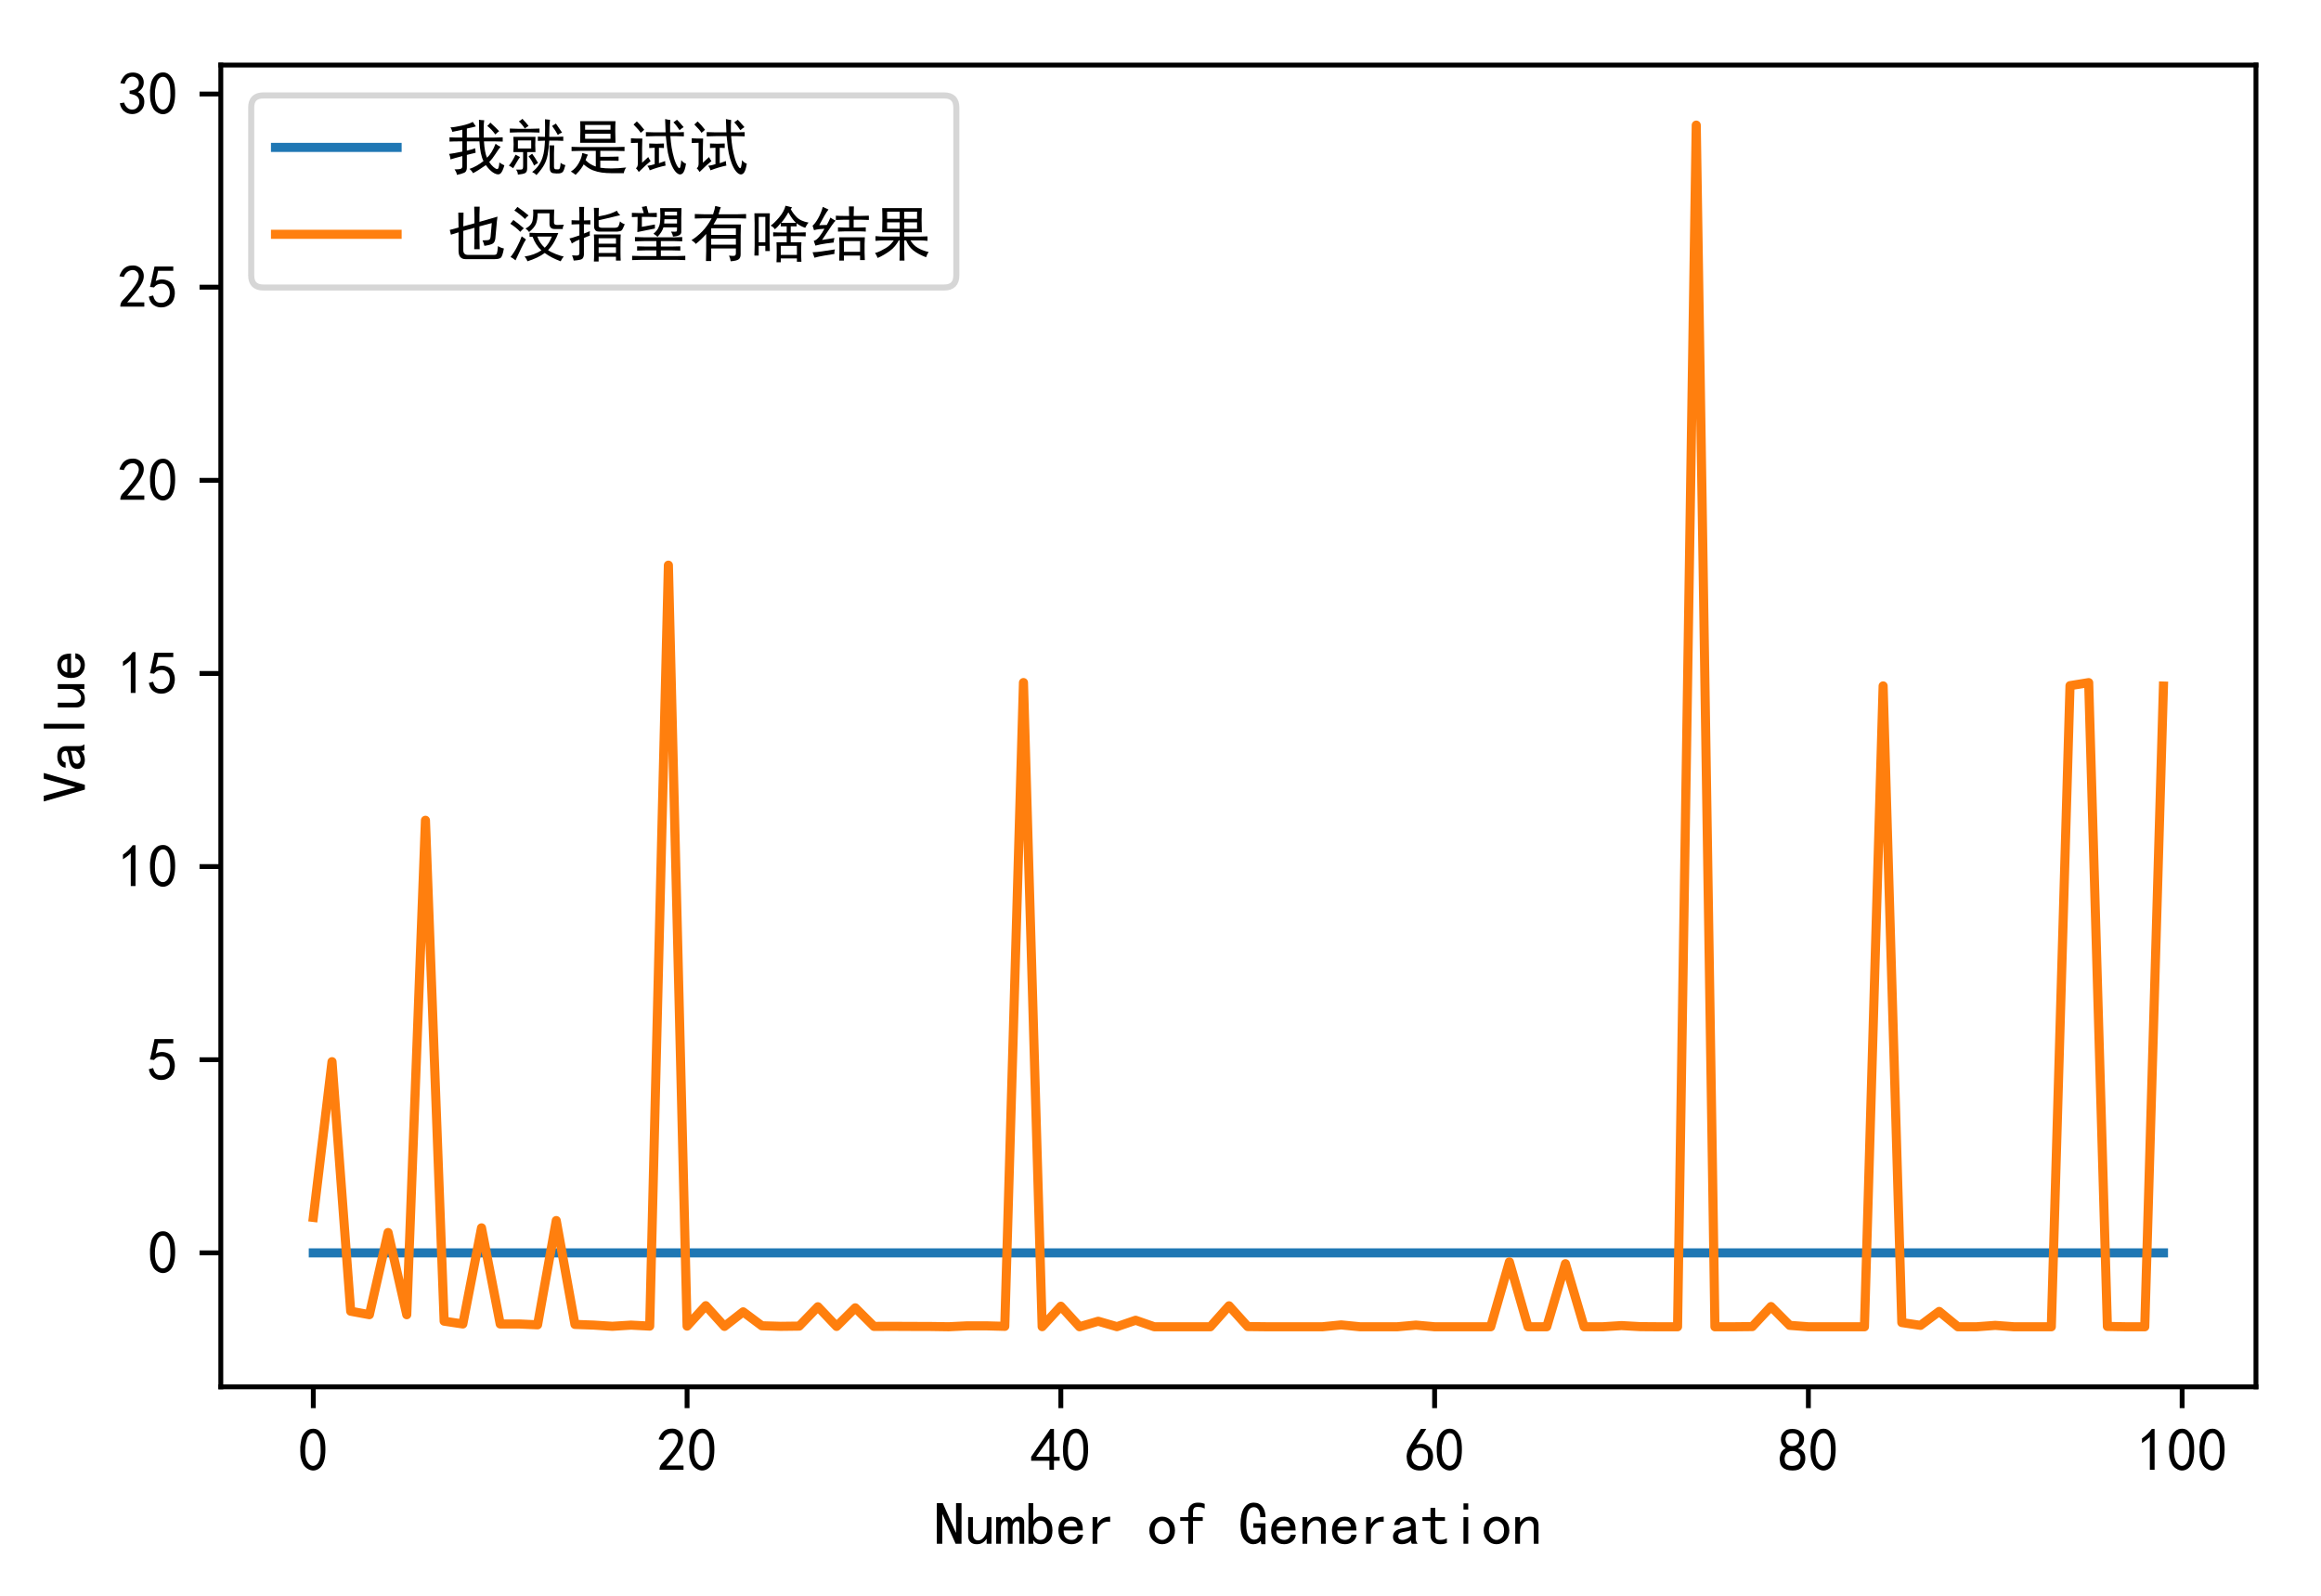 <?xml version="1.0" encoding="utf-8" standalone="no"?>
<!DOCTYPE svg PUBLIC "-//W3C//DTD SVG 1.1//EN"
  "http://www.w3.org/Graphics/SVG/1.1/DTD/svg11.dtd">
<!-- Created with matplotlib (https://matplotlib.org/) -->
<svg height="262.59pt" version="1.1" viewBox="0 0 381.825 262.59" width="381.825pt" xmlns="http://www.w3.org/2000/svg" xmlns:xlink="http://www.w3.org/1999/xlink">
 <defs>
  <style type="text/css">
*{stroke-linecap:butt;stroke-linejoin:round;}
  </style>
 </defs>
 <g id="figure_1">
  <g id="patch_1">
   <path d="M 0 262.59 
L 381.825 262.59 
L 381.825 0 
L 0 0 
z
" style="fill:#ffffff;"/>
  </g>
  <g id="axes_1">
   <g id="patch_2">
    <path d="M 36.325 228.14 
L 371.125 228.14 
L 371.125 10.7 
L 36.325 10.7 
z
" style="fill:#ffffff;"/>
   </g>
   <g id="matplotlib.axis_1">
    <g id="xtick_1">
     <g id="line2d_1">
      <defs>
       <path d="M 0 0 
L 0 3.5 
" id="ma165ef8482" style="stroke:#000000;stroke-width:0.8;"/>
      </defs>
      <g>
       <use style="stroke:#000000;stroke-width:0.8;" x="51.543" xlink:href="#ma165ef8482" y="228.14"/>
      </g>
     </g>
     <g id="text_1">
      <!-- 0 -->
      <defs>
       <path d="M 3.125 29.297 
Q 3.906 50 6.438 56.047 
Q 8.984 62.109 13.672 66.016 
Q 18.359 69.922 25.188 69.922 
Q 32.031 69.922 37.109 64.25 
Q 42.188 58.594 43.75 50 
Q 45.312 41.406 44.719 30.266 
Q 44.141 19.141 40.812 12.109 
Q 37.5 5.078 30.859 2.344 
Q 24.219 -0.391 17.578 2.922 
Q 10.938 6.25 8.203 11.719 
Q 5.469 17.188 4.297 23.234 
Q 3.125 29.297 3.906 50 
z
M 12.891 52.734 
Q 10.547 31.25 12.5 22.844 
Q 14.453 14.453 18.938 10.938 
Q 23.438 7.422 28.125 9.562 
Q 32.812 11.719 34.953 18.156 
Q 37.109 24.609 37.109 32.219 
Q 37.109 39.844 36.516 46.094 
Q 35.938 52.344 33 57.422 
Q 30.078 62.5 25.188 62.688 
Q 20.312 62.891 16.594 57.812 
Q 12.891 52.734 10.547 31.25 
z
" id="SimHei-48"/>
      </defs>
      <g transform="translate(49.043 242.015)scale(0.1 -0.1)">
       <use xlink:href="#SimHei-48"/>
      </g>
     </g>
    </g>
    <g id="xtick_2">
     <g id="line2d_2">
      <g>
       <use style="stroke:#000000;stroke-width:0.8;" x="113.031" xlink:href="#ma165ef8482" y="228.14"/>
      </g>
     </g>
     <g id="text_2">
      <!-- 20 -->
      <defs>
       <path d="M 4.688 3.906 
Q 5.078 9.766 10.156 14.453 
Q 15.234 19.141 23.047 29.094 
Q 30.859 39.062 33.203 44.531 
Q 35.547 50 34.953 53.906 
Q 34.375 57.812 31.25 60.344 
Q 28.125 62.891 24.016 62.5 
Q 19.922 62.109 16.203 59.375 
Q 12.5 56.641 10.547 51.172 
L 3.125 52.344 
Q 6.25 61.328 11.125 65.422 
Q 16.016 69.531 22.656 69.922 
Q 26.562 70.312 29.688 69.719 
Q 32.812 69.141 36.125 66.984 
Q 39.453 64.844 41.594 60.547 
Q 43.75 56.25 43.156 50.188 
Q 42.578 44.141 37.109 35.734 
Q 31.641 27.344 16.016 9.375 
L 44.141 9.375 
L 44.141 2.344 
L 4.688 2.344 
z
" id="SimHei-50"/>
      </defs>
      <g transform="translate(108.031 242.015)scale(0.1 -0.1)">
       <use xlink:href="#SimHei-50"/>
       <use x="50" xlink:href="#SimHei-48"/>
      </g>
     </g>
    </g>
    <g id="xtick_3">
     <g id="line2d_3">
      <g>
       <use style="stroke:#000000;stroke-width:0.8;" x="174.518" xlink:href="#ma165ef8482" y="228.14"/>
      </g>
     </g>
     <g id="text_3">
      <!-- 40 -->
      <defs>
       <path d="M 31.25 17.188 
L 1.172 17.188 
L 1.172 23.828 
L 32.812 69.531 
L 38.672 69.531 
L 38.672 23.828 
L 48.047 23.828 
L 48.047 17.188 
L 38.672 17.188 
L 38.672 2.344 
L 31.25 2.344 
z
M 31.25 23.828 
L 31.25 54.688 
L 9.375 23.828 
z
" id="SimHei-52"/>
      </defs>
      <g transform="translate(169.518 242.015)scale(0.1 -0.1)">
       <use xlink:href="#SimHei-52"/>
       <use x="50" xlink:href="#SimHei-48"/>
      </g>
     </g>
    </g>
    <g id="xtick_4">
     <g id="line2d_4">
      <g>
       <use style="stroke:#000000;stroke-width:0.8;" x="236.006" xlink:href="#ma165ef8482" y="228.14"/>
      </g>
     </g>
     <g id="text_4">
      <!-- 60 -->
      <defs>
       <path d="M 3.516 19.531 
Q 4.297 30.859 6.047 34.766 
Q 7.812 38.672 11.328 44.531 
L 27.344 69.531 
L 36.328 69.531 
L 19.922 43.75 
Q 30.469 46.484 36.719 42.969 
Q 42.969 39.453 45.109 34.953 
Q 47.266 30.469 47.453 25.188 
Q 47.656 19.922 45.891 14.844 
Q 44.141 9.766 39.641 5.656 
Q 35.156 1.562 27.141 1.172 
Q 19.141 0.781 13.469 4.094 
Q 7.812 7.422 5.656 13.469 
Q 3.516 19.531 4.297 30.859 
z
M 12.5 16.016 
Q 19.531 8.594 25.391 8.203 
Q 31.25 7.812 35.156 12.109 
Q 39.062 16.406 39.062 24.609 
Q 39.062 32.812 34.172 35.938 
Q 29.297 39.062 23.234 38.281 
Q 17.188 37.5 14.453 32.422 
Q 11.719 27.344 12.109 21.672 
Q 12.5 16.016 19.531 8.594 
z
" id="SimHei-54"/>
      </defs>
      <g transform="translate(231.006 242.015)scale(0.1 -0.1)">
       <use xlink:href="#SimHei-54"/>
       <use x="50" xlink:href="#SimHei-48"/>
      </g>
     </g>
    </g>
    <g id="xtick_5">
     <g id="line2d_5">
      <g>
       <use style="stroke:#000000;stroke-width:0.8;" x="297.494" xlink:href="#ma165ef8482" y="228.14"/>
      </g>
     </g>
     <g id="text_5">
      <!-- 80 -->
      <defs>
       <path d="M 2.734 16.797 
Q 2.734 26.172 5.078 30.656 
Q 7.422 35.156 12.891 37.891 
Q 8.203 40.625 6.641 43.938 
Q 5.078 47.266 4.875 51.562 
Q 4.688 55.859 6.047 58.984 
Q 7.422 62.109 10.156 64.844 
Q 12.891 67.578 16.203 68.547 
Q 19.531 69.531 23.438 69.531 
Q 27.344 69.531 30.469 68.75 
Q 33.594 67.969 37.109 65.422 
Q 40.625 62.891 42.188 58.203 
Q 43.75 53.516 41.984 47.266 
Q 40.234 41.016 32.812 37.5 
Q 39.453 35.547 42.188 31.438 
Q 44.922 27.344 44.922 21.484 
Q 44.922 15.625 43.156 12.109 
Q 41.406 8.594 39.25 6.25 
Q 37.109 3.906 33.391 2.531 
Q 29.688 1.172 24.016 1.172 
Q 18.359 1.172 14.25 2.531 
Q 10.156 3.906 7.422 6.641 
Q 4.688 9.375 3.703 13.078 
Q 2.734 16.797 2.734 26.172 
z
M 10.938 26.562 
Q 10.547 17.188 12.297 13.672 
Q 14.062 10.156 18.75 9.172 
Q 23.438 8.203 28.516 9.375 
Q 33.594 10.547 35.547 14.844 
Q 37.5 19.141 36.906 23.438 
Q 36.328 27.734 32.031 30.656 
Q 27.734 33.594 22.656 33.203 
Q 17.578 32.812 14.25 29.688 
Q 10.938 26.562 10.547 17.188 
z
M 12.109 56.25 
Q 12.109 48.438 14.844 44.922 
Q 17.578 41.406 23.438 41.406 
Q 29.297 41.406 32.219 44.922 
Q 35.156 48.438 34.953 53.312 
Q 34.766 58.203 31.438 60.547 
Q 28.125 62.891 22.453 62.5 
Q 16.797 62.109 14.453 59.172 
Q 12.109 56.25 12.109 48.438 
z
" id="SimHei-56"/>
      </defs>
      <g transform="translate(292.494 242.015)scale(0.1 -0.1)">
       <use xlink:href="#SimHei-56"/>
       <use x="50" xlink:href="#SimHei-48"/>
      </g>
     </g>
    </g>
    <g id="xtick_6">
     <g id="line2d_6">
      <g>
       <use style="stroke:#000000;stroke-width:0.8;" x="358.981" xlink:href="#ma165ef8482" y="228.14"/>
      </g>
     </g>
     <g id="text_6">
      <!-- 100 -->
      <defs>
       <path d="M 21.875 56.25 
Q 16.797 51.172 8.984 46.484 
L 8.984 53.906 
Q 18.75 60.547 25 69.531 
L 29.688 69.531 
L 29.688 2.344 
L 21.875 2.344 
z
" id="SimHei-49"/>
      </defs>
      <g transform="translate(351.481 242.015)scale(0.1 -0.1)">
       <use xlink:href="#SimHei-49"/>
       <use x="50" xlink:href="#SimHei-48"/>
       <use x="100" xlink:href="#SimHei-48"/>
      </g>
     </g>
    </g>
    <g id="text_7">
     <!-- Number of Generation -->
     <defs>
      <path d="M 44.531 1.953 
L 34.766 1.953 
L 13.281 50.391 
L 12.891 50.391 
L 12.891 1.953 
L 3.906 1.953 
L 3.906 68.75 
L 13.672 68.75 
L 35.156 20.312 
L 35.547 20.312 
L 35.547 68.75 
L 44.531 68.75 
z
" id="SimHei-78"/>
      <path d="M 43.75 1.953 
L 35.938 1.953 
L 35.938 10.156 
Q 32.812 5.859 29.094 3.516 
Q 25.391 1.172 19.531 1.172 
Q 12.5 1.172 8.984 5.078 
Q 5.469 8.984 5.469 14.844 
L 5.469 45.703 
L 13.281 45.703 
L 13.281 17.578 
Q 13.281 12.891 15.625 10.156 
Q 17.969 7.422 21.875 7.422 
Q 26.953 7.422 31.438 12.688 
Q 35.938 17.969 35.938 25.781 
L 35.938 45.703 
L 43.75 45.703 
z
" id="SimHei-117"/>
      <path d="M 47.656 1.953 
L 39.844 1.953 
L 39.844 33.594 
Q 39.844 35.938 39.062 37.5 
Q 38.281 39.062 35.938 39.062 
Q 33.203 39.062 30.859 36.125 
Q 28.516 33.203 28.516 28.516 
L 28.516 1.953 
L 20.703 1.953 
L 20.703 33.594 
Q 20.703 35.938 19.922 37.5 
Q 19.141 39.062 16.797 39.062 
Q 14.062 39.062 11.719 36.125 
Q 9.375 33.203 9.375 28.516 
L 9.375 1.953 
L 1.562 1.953 
L 1.562 45.703 
L 9.375 45.703 
L 9.375 39.844 
Q 11.328 42.969 14.062 44.719 
Q 16.797 46.484 19.922 46.484 
Q 23.047 46.484 25.188 44.719 
Q 27.344 42.969 28.125 39.844 
Q 30.078 42.969 32.609 44.719 
Q 35.156 46.484 38.281 46.484 
Q 42.969 46.484 45.312 43.938 
Q 47.656 41.406 47.656 36.719 
z
" id="SimHei-109"/>
      <path d="M 44.141 23.828 
Q 44.141 12.5 38.672 6.828 
Q 33.203 1.172 25.391 1.172 
Q 21.094 1.172 17.969 2.734 
Q 14.844 4.297 12.5 7.812 
L 12.5 1.953 
L 4.688 1.953 
L 4.688 68.75 
L 12.5 68.75 
L 12.5 39.844 
Q 14.844 43.359 17.969 45.109 
Q 21.094 46.875 25.391 46.875 
Q 33.203 46.875 38.672 41.016 
Q 44.141 35.156 44.141 23.828 
z
M 35.547 23.828 
Q 35.547 31.25 32.609 35.547 
Q 29.688 39.844 23.828 39.844 
Q 19.141 39.844 15.812 35.547 
Q 12.5 31.25 12.5 23.828 
Q 12.5 16.406 15.812 12.297 
Q 19.141 8.203 23.828 8.203 
Q 29.688 8.203 32.609 12.297 
Q 35.547 16.406 35.547 23.828 
z
" id="SimHei-98"/>
      <path d="M 44.531 16.797 
Q 43.75 9.766 38.281 5.469 
Q 32.812 1.172 25.391 1.172 
Q 16.016 1.172 9.953 7.219 
Q 3.906 13.281 3.906 23.828 
Q 3.906 34.375 9.953 40.422 
Q 16.016 46.484 25.391 46.484 
Q 33.594 46.484 38.859 41.203 
Q 44.141 35.938 44.141 23.828 
L 12.5 23.828 
Q 12.5 15.234 16.203 11.719 
Q 19.922 8.203 25.391 8.203 
Q 29.688 8.203 32.422 10.344 
Q 35.156 12.5 35.938 16.797 
z
M 35.156 30.078 
Q 34.375 35.547 31.641 37.688 
Q 28.906 39.844 24.609 39.844 
Q 20.703 39.844 17.578 37.688 
Q 14.453 35.547 12.891 30.078 
z
" id="SimHei-101"/>
      <path d="M 39.062 37.891 
Q 31.641 39.062 26.562 35.734 
Q 21.484 32.422 17.969 24.219 
L 17.969 1.953 
L 10.156 1.953 
L 10.156 45.703 
L 17.969 45.703 
L 17.969 34.375 
Q 21.484 40.625 26.75 43.547 
Q 32.031 46.484 39.062 46.484 
z
" id="SimHei-114"/>
      <path id="SimHei-32"/>
      <path d="M 45.703 23.828 
Q 45.703 13.672 39.453 7.422 
Q 33.203 1.172 24.609 1.172 
Q 16.016 1.172 9.766 7.422 
Q 3.516 13.672 3.516 23.828 
Q 3.516 33.984 9.766 40.234 
Q 16.016 46.484 24.609 46.484 
Q 33.203 46.484 39.453 40.234 
Q 45.703 33.984 45.703 23.828 
z
M 37.109 23.828 
Q 37.109 31.641 33.203 35.547 
Q 29.297 39.453 24.609 39.453 
Q 19.922 39.453 16.016 35.547 
Q 12.109 31.641 12.109 23.828 
Q 12.109 16.016 16.016 12.109 
Q 19.922 8.203 24.609 8.203 
Q 29.297 8.203 33.203 12.109 
Q 37.109 16.016 37.109 23.828 
z
" id="SimHei-111"/>
      <path d="M 44.531 59.766 
Q 42.578 60.938 39.844 61.719 
Q 37.109 62.5 32.812 62.5 
Q 28.516 62.5 26.953 60.344 
Q 25.391 58.203 25.391 55.078 
L 25.391 45.703 
L 41.406 45.703 
L 41.406 39.453 
L 25.391 39.453 
L 25.391 1.953 
L 17.578 1.953 
L 17.578 39.453 
L 4.297 39.453 
L 4.297 45.703 
L 17.578 45.703 
L 17.578 54.688 
Q 17.578 61.719 21.875 65.625 
Q 26.172 69.531 33.203 69.531 
Q 37.5 69.531 40.031 68.938 
Q 42.578 68.359 44.531 67.578 
z
" id="SimHei-102"/>
      <path d="M 44.531 1.172 
L 37.891 1.172 
L 36.719 6.641 
Q 35.156 4.297 31.828 2.734 
Q 28.516 1.172 24.609 1.172 
Q 16.406 1.172 9.953 8.781 
Q 3.516 16.406 3.516 33.203 
Q 3.516 51.562 9.375 60.547 
Q 15.234 69.531 25.391 69.531 
Q 34.375 69.531 39.453 62.891 
Q 44.531 56.25 44.531 45.703 
L 35.938 45.703 
Q 35.938 53.906 33.203 58 
Q 30.469 62.109 25.391 62.109 
Q 19.141 62.109 16.016 55.656 
Q 12.891 49.219 12.891 33.984 
Q 12.891 19.531 16.797 14.062 
Q 20.703 8.594 25.781 8.594 
Q 30.859 8.594 33.781 12.297 
Q 36.719 16.016 36.719 23.828 
L 36.719 28.125 
L 24.609 28.125 
L 24.609 35.547 
L 44.531 35.547 
z
" id="SimHei-71"/>
      <path d="M 43.75 1.953 
L 35.938 1.953 
L 35.938 30.078 
Q 35.938 34.766 33.594 37.5 
Q 31.25 40.234 27.344 40.234 
Q 22.266 40.234 17.766 34.953 
Q 13.281 29.688 13.281 21.875 
L 13.281 1.953 
L 5.469 1.953 
L 5.469 45.703 
L 13.281 45.703 
L 13.281 37.5 
Q 16.406 41.797 20.109 44.141 
Q 23.828 46.484 29.688 46.484 
Q 36.719 46.484 40.234 42.578 
Q 43.75 38.672 43.75 32.812 
z
" id="SimHei-110"/>
      <path d="M 44.922 1.953 
L 35.547 1.953 
Q 34.766 2.734 34.375 4.094 
Q 33.984 5.469 33.984 7.422 
Q 31.25 4.297 27.344 2.734 
Q 23.438 1.172 19.141 1.172 
Q 12.891 1.172 8.594 4.297 
Q 4.297 7.422 4.297 13.281 
Q 4.297 19.141 8.203 22.656 
Q 12.109 26.172 20.312 27.344 
Q 25.781 28.125 29.875 29.297 
Q 33.984 30.469 33.984 32.422 
Q 33.984 34.766 32.219 37.109 
Q 30.469 39.453 24.609 39.453 
Q 19.922 39.453 17.766 37.688 
Q 15.625 35.938 14.844 32.812 
L 6.25 32.812 
Q 7.031 39.062 11.906 42.766 
Q 16.797 46.484 24.609 46.484 
Q 33.203 46.484 37.5 42.578 
Q 41.797 38.672 41.797 31.641 
L 41.797 10.156 
Q 41.797 7.812 42.578 5.859 
Q 43.359 3.906 44.922 1.953 
z
M 33.984 16.406 
L 33.984 24.219 
Q 31.641 23.438 29.484 22.844 
Q 27.344 22.266 22.266 21.484 
Q 16.406 20.703 14.641 18.75 
Q 12.891 16.797 12.891 14.062 
Q 12.891 11.719 14.641 9.953 
Q 16.406 8.203 19.922 8.203 
Q 23.438 8.203 27.531 10.156 
Q 31.641 12.109 33.984 16.406 
z
" id="SimHei-97"/>
      <path d="M 42.969 3.125 
Q 41.016 2.344 38.469 1.75 
Q 35.938 1.172 31.641 1.172 
Q 24.609 1.172 20.312 5.078 
Q 16.016 8.984 16.016 16.016 
L 16.016 39.453 
L 2.734 39.453 
L 2.734 45.703 
L 16.016 45.703 
L 16.016 60.938 
L 23.828 60.938 
L 23.828 45.703 
L 39.844 45.703 
L 39.844 39.453 
L 23.828 39.453 
L 23.828 15.625 
Q 23.828 12.5 25.391 10.344 
Q 26.953 8.203 31.25 8.203 
Q 35.547 8.203 38.281 8.984 
Q 41.016 9.766 42.969 10.938 
z
" id="SimHei-116"/>
      <path d="M 28.125 58.203 
L 20.312 58.203 
L 20.312 68.359 
L 28.125 68.359 
z
M 28.125 1.953 
L 20.312 1.953 
L 20.312 45.703 
L 28.125 45.703 
z
" id="SimHei-105"/>
     </defs>
     <g transform="translate(153.725 254.14)scale(0.1 -0.1)">
      <use xlink:href="#SimHei-78"/>
      <use x="50" xlink:href="#SimHei-117"/>
      <use x="100" xlink:href="#SimHei-109"/>
      <use x="150" xlink:href="#SimHei-98"/>
      <use x="200" xlink:href="#SimHei-101"/>
      <use x="250" xlink:href="#SimHei-114"/>
      <use x="300" xlink:href="#SimHei-32"/>
      <use x="350" xlink:href="#SimHei-111"/>
      <use x="400" xlink:href="#SimHei-102"/>
      <use x="450" xlink:href="#SimHei-32"/>
      <use x="500" xlink:href="#SimHei-71"/>
      <use x="550" xlink:href="#SimHei-101"/>
      <use x="600" xlink:href="#SimHei-110"/>
      <use x="650" xlink:href="#SimHei-101"/>
      <use x="700" xlink:href="#SimHei-114"/>
      <use x="750" xlink:href="#SimHei-97"/>
      <use x="800" xlink:href="#SimHei-116"/>
      <use x="850" xlink:href="#SimHei-105"/>
      <use x="900" xlink:href="#SimHei-111"/>
      <use x="950" xlink:href="#SimHei-110"/>
     </g>
    </g>
   </g>
   <g id="matplotlib.axis_2">
    <g id="ytick_1">
     <g id="line2d_7">
      <defs>
       <path d="M 0 0 
L -3.5 0 
" id="m18f35a5990" style="stroke:#000000;stroke-width:0.8;"/>
      </defs>
      <g>
       <use style="stroke:#000000;stroke-width:0.8;" x="36.325" xlink:href="#m18f35a5990" y="206.099"/>
      </g>
     </g>
     <g id="text_8">
      <!-- 0 -->
      <g transform="translate(24.325 209.536)scale(0.1 -0.1)">
       <use xlink:href="#SimHei-48"/>
      </g>
     </g>
    </g>
    <g id="ytick_2">
     <g id="line2d_8">
      <g>
       <use style="stroke:#000000;stroke-width:0.8;" x="36.325" xlink:href="#m18f35a5990" y="174.327"/>
      </g>
     </g>
     <g id="text_9">
      <!-- 5 -->
      <defs>
       <path d="M 8.594 20.703 
Q 11.328 10.156 17.969 8.984 
Q 24.609 7.812 28.703 10.344 
Q 32.812 12.891 34.562 16.984 
Q 36.328 21.094 36.125 26.172 
Q 35.938 31.25 33.391 34.766 
Q 30.859 38.281 26.953 39.453 
Q 23.047 40.625 18.156 39.453 
Q 13.281 38.281 10.156 33.984 
L 3.516 34.766 
Q 4.297 37.109 10.938 68.359 
L 41.797 68.359 
L 41.797 61.328 
L 16.797 61.328 
Q 14.844 50.781 12.891 44.531 
Q 18.75 47.266 23.828 47.062 
Q 28.906 46.875 33.594 44.719 
Q 38.281 42.578 40.422 38.859 
Q 42.578 35.156 43.547 31.438 
Q 44.531 27.734 44.328 23.438 
Q 44.141 19.141 42.578 14.641 
Q 41.016 10.156 37.891 7.219 
Q 34.766 4.297 30.266 2.531 
Q 25.781 0.781 19.922 1.172 
Q 14.062 1.562 8.781 5.469 
Q 3.516 9.375 1.562 18.75 
z
" id="SimHei-53"/>
      </defs>
      <g transform="translate(24.325 177.764)scale(0.1 -0.1)">
       <use xlink:href="#SimHei-53"/>
      </g>
     </g>
    </g>
    <g id="ytick_3">
     <g id="line2d_9">
      <g>
       <use style="stroke:#000000;stroke-width:0.8;" x="36.325" xlink:href="#m18f35a5990" y="142.555"/>
      </g>
     </g>
     <g id="text_10">
      <!-- 10 -->
      <g transform="translate(19.325 145.992)scale(0.1 -0.1)">
       <use xlink:href="#SimHei-49"/>
       <use x="50" xlink:href="#SimHei-48"/>
      </g>
     </g>
    </g>
    <g id="ytick_4">
     <g id="line2d_10">
      <g>
       <use style="stroke:#000000;stroke-width:0.8;" x="36.325" xlink:href="#m18f35a5990" y="110.783"/>
      </g>
     </g>
     <g id="text_11">
      <!-- 15 -->
      <g transform="translate(19.325 114.22)scale(0.1 -0.1)">
       <use xlink:href="#SimHei-49"/>
       <use x="50" xlink:href="#SimHei-53"/>
      </g>
     </g>
    </g>
    <g id="ytick_5">
     <g id="line2d_11">
      <g>
       <use style="stroke:#000000;stroke-width:0.8;" x="36.325" xlink:href="#m18f35a5990" y="79.011"/>
      </g>
     </g>
     <g id="text_12">
      <!-- 20 -->
      <g transform="translate(19.325 82.448)scale(0.1 -0.1)">
       <use xlink:href="#SimHei-50"/>
       <use x="50" xlink:href="#SimHei-48"/>
      </g>
     </g>
    </g>
    <g id="ytick_6">
     <g id="line2d_12">
      <g>
       <use style="stroke:#000000;stroke-width:0.8;" x="36.325" xlink:href="#m18f35a5990" y="47.239"/>
      </g>
     </g>
     <g id="text_13">
      <!-- 25 -->
      <g transform="translate(19.325 50.676)scale(0.1 -0.1)">
       <use xlink:href="#SimHei-50"/>
       <use x="50" xlink:href="#SimHei-53"/>
      </g>
     </g>
    </g>
    <g id="ytick_7">
     <g id="line2d_13">
      <g>
       <use style="stroke:#000000;stroke-width:0.8;" x="36.325" xlink:href="#m18f35a5990" y="15.467"/>
      </g>
     </g>
     <g id="text_14">
      <!-- 30 -->
      <defs>
       <path d="M 3.906 19.141 
L 10.938 20.312 
Q 12.5 15.234 16.016 11.906 
Q 19.531 8.594 24.797 8.781 
Q 30.078 8.984 33.203 13.078 
Q 36.328 17.188 35.938 22.453 
Q 35.547 27.734 31.828 30.656 
Q 28.125 33.594 19.922 34.766 
L 19.922 39.844 
Q 28.125 40.625 31.828 44.141 
Q 35.547 47.656 35.156 53.312 
Q 34.766 58.984 30.078 61.516 
Q 25.391 64.062 20.109 62.109 
Q 14.844 60.156 11.719 51.172 
L 4.688 52.344 
Q 7.031 59.375 11.125 64.062 
Q 15.234 68.75 22.266 69.531 
Q 29.297 70.312 34.562 67.766 
Q 39.844 65.234 41.984 59.953 
Q 44.141 54.688 42.578 48.438 
Q 41.016 42.188 33.594 37.5 
Q 39.062 35.156 41.984 30.469 
Q 44.922 25.781 43.938 18.156 
Q 42.969 10.547 37.109 5.859 
Q 31.25 1.172 23.828 1.359 
Q 16.406 1.562 10.938 6.047 
Q 5.469 10.547 3.906 19.141 
z
" id="SimHei-51"/>
      </defs>
      <g transform="translate(19.325 18.904)scale(0.1 -0.1)">
       <use xlink:href="#SimHei-51"/>
       <use x="50" xlink:href="#SimHei-48"/>
      </g>
     </g>
    </g>
    <g id="text_15">
     <!-- Value -->
     <defs>
      <path d="M 47.656 68.75 
L 28.125 1.172 
L 20.312 1.172 
L 0.781 68.75 
L 10.156 68.75 
L 23.828 17.578 
L 24.609 17.578 
L 38.281 68.75 
z
" id="SimHei-86"/>
      <path d="M 28.516 1.953 
L 20.703 1.953 
L 20.703 68.75 
L 28.516 68.75 
z
" id="SimHei-108"/>
     </defs>
     <g transform="translate(14.075 131.92)rotate(-90)scale(0.1 -0.1)">
      <use xlink:href="#SimHei-86"/>
      <use x="50" xlink:href="#SimHei-97"/>
      <use x="100" xlink:href="#SimHei-108"/>
      <use x="150" xlink:href="#SimHei-117"/>
      <use x="200" xlink:href="#SimHei-101"/>
     </g>
    </g>
   </g>
   <g id="line2d_14">
    <path clip-path="url(#pb97c3c6e92)" d="M 51.543 206.099 
L 54.618 206.099 
L 57.692 206.099 
L 60.766 206.099 
L 63.841 206.099 
L 66.915 206.099 
L 69.989 206.099 
L 73.064 206.099 
L 76.138 206.099 
L 79.213 206.099 
L 82.287 206.099 
L 85.361 206.099 
L 88.436 206.099 
L 91.51 206.099 
L 94.585 206.099 
L 97.659 206.099 
L 100.733 206.099 
L 103.808 206.099 
L 106.882 206.099 
L 109.956 206.099 
L 113.031 206.099 
L 116.105 206.099 
L 119.18 206.099 
L 122.254 206.099 
L 125.328 206.099 
L 128.403 206.099 
L 131.477 206.099 
L 134.551 206.099 
L 137.626 206.099 
L 140.7 206.099 
L 143.775 206.099 
L 146.849 206.099 
L 149.923 206.099 
L 152.998 206.099 
L 156.072 206.099 
L 159.146 206.099 
L 162.221 206.099 
L 165.295 206.099 
L 168.37 206.099 
L 171.444 206.099 
L 174.518 206.099 
L 177.593 206.099 
L 180.667 206.099 
L 183.742 206.099 
L 186.816 206.099 
L 189.89 206.099 
L 192.965 206.099 
L 196.039 206.099 
L 199.113 206.099 
L 202.188 206.099 
L 205.262 206.099 
L 208.337 206.099 
L 211.411 206.099 
L 214.485 206.099 
L 217.56 206.099 
L 220.634 206.099 
L 223.708 206.099 
L 226.783 206.099 
L 229.857 206.099 
L 232.932 206.099 
L 236.006 206.099 
L 239.08 206.099 
L 242.155 206.099 
L 245.229 206.099 
L 248.304 206.099 
L 251.378 206.099 
L 254.452 206.099 
L 257.527 206.099 
L 260.601 206.099 
L 263.675 206.099 
L 266.75 206.099 
L 269.824 206.099 
L 272.899 206.099 
L 275.973 206.099 
L 279.047 206.099 
L 282.122 206.099 
L 285.196 206.099 
L 288.27 206.099 
L 291.345 206.099 
L 294.419 206.099 
L 297.494 206.099 
L 300.568 206.099 
L 303.642 206.099 
L 306.717 206.099 
L 309.791 206.099 
L 312.865 206.099 
L 315.94 206.099 
L 319.014 206.099 
L 322.089 206.099 
L 325.163 206.099 
L 328.237 206.099 
L 331.312 206.099 
L 334.386 206.099 
L 337.461 206.099 
L 340.535 206.099 
L 343.609 206.099 
L 346.684 206.099 
L 349.758 206.099 
L 352.832 206.099 
L 355.907 206.099 
" style="fill:none;stroke:#1f77b4;stroke-linecap:square;stroke-width:1.5;"/>
   </g>
   <g id="line2d_15">
    <path clip-path="url(#pb97c3c6e92)" d="M 51.543 200.265 
L 54.618 174.646 
L 57.692 215.695 
L 60.766 216.267 
L 63.841 202.751 
L 66.915 216.273 
L 69.989 134.938 
L 73.064 217.331 
L 76.138 217.795 
L 79.213 201.982 
L 82.287 217.795 
L 85.361 217.795 
L 88.436 217.933 
L 91.51 200.783 
L 94.585 217.869 
L 97.659 217.978 
L 100.733 218.177 
L 103.808 217.983 
L 106.882 218.145 
L 109.956 92.972 
L 113.031 218.144 
L 116.105 214.785 
L 119.18 218.194 
L 122.254 215.798 
L 125.328 218.09 
L 128.403 218.183 
L 131.477 218.145 
L 134.551 214.961 
L 137.626 218.195 
L 140.7 215.137 
L 143.775 218.194 
L 146.849 218.184 
L 149.923 218.199 
L 152.998 218.207 
L 156.072 218.253 
L 159.146 218.101 
L 162.221 218.101 
L 165.295 218.184 
L 168.37 112.281 
L 171.444 218.235 
L 174.518 214.877 
L 177.593 218.251 
L 180.667 217.345 
L 183.742 218.238 
L 186.816 217.183 
L 189.89 218.254 
L 192.965 218.254 
L 196.039 218.253 
L 199.113 218.255 
L 202.188 214.805 
L 205.262 218.219 
L 208.337 218.254 
L 211.411 218.254 
L 214.485 218.254 
L 217.56 218.255 
L 220.634 217.948 
L 223.708 218.254 
L 226.783 218.255 
L 229.857 218.255 
L 232.932 217.982 
L 236.006 218.255 
L 239.08 218.255 
L 242.155 218.255 
L 245.229 218.256 
L 248.304 207.584 
L 251.378 218.256 
L 254.452 218.252 
L 257.527 207.879 
L 260.601 218.255 
L 263.675 218.256 
L 266.75 218.06 
L 269.824 218.234 
L 272.899 218.256 
L 275.973 218.256 
L 279.047 20.584 
L 282.122 218.256 
L 285.196 218.256 
L 288.27 218.223 
L 291.345 214.928 
L 294.419 218.022 
L 297.494 218.256 
L 300.568 218.256 
L 303.642 218.256 
L 306.717 218.256 
L 309.791 112.833 
L 312.865 217.56 
L 315.94 218.024 
L 319.014 215.732 
L 322.089 218.256 
L 325.163 218.256 
L 328.237 218.026 
L 331.312 218.256 
L 334.386 218.256 
L 337.461 218.256 
L 340.535 112.789 
L 343.609 112.291 
L 346.684 218.201 
L 349.758 218.256 
L 352.832 218.256 
L 355.907 112.858 
" style="fill:none;stroke:#ff7f0e;stroke-linecap:square;stroke-width:1.5;"/>
   </g>
   <g id="patch_3">
    <path d="M 36.325 228.14 
L 36.325 10.7 
" style="fill:none;stroke:#000000;stroke-linecap:square;stroke-linejoin:miter;stroke-width:0.8;"/>
   </g>
   <g id="patch_4">
    <path d="M 371.125 228.14 
L 371.125 10.7 
" style="fill:none;stroke:#000000;stroke-linecap:square;stroke-linejoin:miter;stroke-width:0.8;"/>
   </g>
   <g id="patch_5">
    <path d="M 36.325 228.14 
L 371.125 228.14 
" style="fill:none;stroke:#000000;stroke-linecap:square;stroke-linejoin:miter;stroke-width:0.8;"/>
   </g>
   <g id="patch_6">
    <path d="M 36.325 10.7 
L 371.125 10.7 
" style="fill:none;stroke:#000000;stroke-linecap:square;stroke-linejoin:miter;stroke-width:0.8;"/>
   </g>
   <g id="legend_1">
    <g id="patch_7">
     <path d="M 43.325 47.294 
L 155.325 47.294 
Q 157.325 47.294 157.325 45.294 
L 157.325 17.7 
Q 157.325 15.7 155.325 15.7 
L 43.325 15.7 
Q 41.325 15.7 41.325 17.7 
L 41.325 45.294 
Q 41.325 47.294 43.325 47.294 
z
" style="fill:#ffffff;opacity:0.8;stroke:#cccccc;stroke-linejoin:miter;"/>
    </g>
    <g id="line2d_16">
     <path d="M 45.325 24.247 
L 65.325 24.247 
" style="fill:none;stroke:#1f77b4;stroke-linecap:square;stroke-width:1.5;"/>
    </g>
    <g id="line2d_17"/>
    <g id="text_16">
     <!-- 我就是试试 -->
     <defs>
      <path d="M 44.531 76.953 
Q 48.438 71.484 49.609 69.531 
Q 46.094 68.359 34.766 66.016 
L 34.766 51.172 
L 55.078 51.172 
Q 55.078 61.719 54.688 80.469 
Q 58.984 79.688 63.281 79.688 
Q 62.5 73.828 62.5 66.406 
L 62.5 51.172 
L 80.078 51.172 
Q 85.938 51.172 93.75 51.562 
L 93.75 44.531 
Q 85.938 44.922 80.469 44.922 
L 62.891 44.922 
Q 64.062 26.172 67.969 17.969 
Q 76.172 25.781 82.031 41.016 
Q 85.156 38.281 90.234 35.938 
Q 87.109 32.422 82.031 24.406 
Q 76.953 16.406 71.484 10.938 
Q 74.609 6.25 78.125 3.125 
Q 81.641 0 83.781 -0.578 
Q 85.938 -1.172 86.906 1.75 
Q 87.891 4.688 88.281 10.156 
Q 92.188 7.422 96.484 5.469 
Q 93.359 -5.469 89.844 -8.203 
Q 86.328 -10.938 79.688 -7.422 
Q 73.047 -3.906 66.016 5.859 
Q 52.734 -3.516 44.922 -7.422 
Q 42.578 -3.125 39.062 -0.391 
Q 50.781 3.516 62.109 12.5 
Q 56.641 23.438 55.469 44.922 
L 34.766 44.922 
L 34.766 29.688 
Q 43.75 31.641 48.438 33.594 
Q 48.828 29.688 49.219 26.172 
Q 44.141 25 34.766 22.656 
L 34.766 2.734 
Q 35.156 -4.688 30.078 -6.828 
Q 25 -8.984 18.359 -10.156 
Q 17.969 -5.859 14.453 -1.172 
Q 22.266 -1.172 24.797 -0.188 
Q 27.344 0.781 27.344 4.297 
L 27.344 20.703 
Q 12.5 16.797 7.812 15.234 
Q 7.422 20.703 5.469 24.219 
Q 12.5 25 27.344 28.125 
L 27.344 44.922 
Q 12.109 44.922 6.25 44.531 
L 6.25 51.562 
Q 12.5 51.172 27.344 51.172 
L 27.344 64.062 
L 10.938 60.547 
Q 9.766 64.844 7.812 67.969 
Q 13.672 67.969 25.969 70.703 
Q 38.281 73.438 44.531 76.953 
z
M 73.438 75.781 
Q 83.594 66.406 87.891 61.719 
Q 84.766 59.375 81.641 56.25 
Q 75.391 64.844 68.359 70.312 
Q 71.484 73.047 73.438 75.781 
z
" id="SimHei-25105"/>
      <path d="M 47.656 52.344 
Q 47.266 44.531 47.266 39.062 
Q 47.266 33.984 47.656 27.344 
L 33.984 27.344 
L 33.984 0.391 
Q 33.984 -5.469 30.656 -7.219 
Q 27.344 -8.984 18.75 -9.766 
Q 18.359 -4.688 15.625 -1.562 
Q 25 -1.953 26.172 -0.781 
Q 27.344 0.391 27.344 3.906 
L 27.344 27.344 
L 11.328 27.344 
Q 11.719 33.984 11.719 40.234 
Q 11.719 46.875 11.328 52.344 
L 47.656 52.344 
z
M 71.484 80.469 
Q 70.312 71.484 70.312 52.344 
L 83.984 52.344 
Q 87.5 52.344 93.359 52.734 
L 93.359 45.703 
Q 88.672 46.094 84.375 46.094 
L 70.312 46.094 
Q 69.531 32.812 67.766 23.234 
Q 66.016 13.672 61.906 6.25 
Q 57.812 -1.172 49.219 -10.547 
Q 46.484 -7.422 42.188 -5.469 
Q 48.828 -0.391 52.922 5.656 
Q 57.031 11.719 59.172 18.156 
Q 61.328 24.609 62.109 31.438 
Q 62.891 38.281 63.281 46.094 
Q 57.812 46.094 51.562 45.703 
L 51.562 52.734 
Q 56.25 52.344 63.281 52.344 
Q 63.672 67.578 63.281 81.25 
L 71.484 80.469 
z
M 78.516 38.281 
Q 78.125 31.641 78.125 25 
L 78.125 2.734 
Q 78.516 -0.781 80.469 -0.969 
Q 82.422 -1.172 84.766 -1.172 
Q 87.109 -1.172 87.891 1.359 
Q 88.672 3.906 89.062 9.766 
Q 91.797 7.031 96.875 5.859 
Q 94.531 -3.125 92.578 -5.266 
Q 90.625 -7.422 86.516 -7.812 
Q 82.422 -8.203 76.75 -7.422 
Q 71.094 -6.641 71.094 1.562 
L 71.094 23.047 
Q 71.094 31.25 70.703 38.281 
L 78.516 38.281 
z
M 40.625 33.203 
L 40.625 46.484 
L 18.75 46.484 
L 18.75 33.203 
z
M 40.234 65.625 
Q 46.484 65.625 54.297 66.016 
L 54.297 59.375 
Q 46.484 59.766 40.234 59.766 
L 18.359 59.766 
Q 11.719 59.766 5.469 59.375 
L 5.469 66.016 
Q 11.328 65.625 18.359 65.625 
z
M 22.266 19.141 
Q 19.922 16.016 17.188 11.328 
Q 14.453 6.641 10.938 0.781 
Q 7.812 3.125 3.906 5.078 
Q 8.984 10.547 14.844 23.047 
Q 18.359 21.094 22.266 19.141 
z
M 42.188 24.609 
Q 46.875 18.359 51.953 9.375 
Q 48.828 7.812 45.312 5.078 
Q 42.578 12.109 36.328 20.312 
Q 39.062 22.266 42.188 24.609 
z
M 81.25 74.219 
Q 89.062 62.891 91.406 59.375 
Q 87.109 57.812 84.375 55.469 
Q 82.031 60.547 75 70.312 
Q 77.734 71.875 81.25 74.219 
z
M 26.172 82.031 
Q 32.812 75 36.328 70.312 
Q 32.422 67.969 30.078 66.016 
Q 26.562 71.875 20.312 77.734 
Q 24.219 80.078 26.172 82.031 
z
" id="SimHei-23601"/>
      <path d="M 79.297 78.125 
Q 78.906 72.266 78.906 61.719 
Q 78.906 51.562 79.297 42.578 
L 21.094 42.578 
Q 21.484 51.562 21.484 61.719 
Q 21.484 72.266 21.094 78.125 
L 79.297 78.125 
z
M 79.297 35.547 
Q 85.938 35.547 94.141 35.938 
L 94.141 28.906 
Q 85.938 29.297 79.297 29.297 
L 54.297 29.297 
L 54.297 19.531 
Q 77.344 19.531 84.375 19.922 
L 84.375 12.891 
Q 77.344 13.281 54.297 13.281 
L 54.297 1.562 
Q 61.719 0.391 72.656 0.391 
Q 83.594 0.391 96.875 1.953 
Q 93.75 -2.344 92.969 -7.422 
L 73.047 -7.422 
Q 64.453 -7.422 57.031 -6.438 
Q 49.609 -5.469 42.375 -2.734 
Q 35.156 0 26.953 7.031 
Q 25.391 3.906 22.453 -0.188 
Q 19.531 -4.297 13.672 -10.156 
Q 9.766 -7.031 5.859 -4.688 
Q 13.672 0 18.75 8.984 
Q 23.828 17.969 24.609 25.781 
L 33.984 23.047 
Q 32.812 21.484 30.078 14.062 
Q 37.109 6.641 46.875 3.516 
L 46.875 29.297 
L 21.875 29.297 
Q 14.844 29.297 7.031 28.906 
L 7.031 35.938 
Q 15.234 35.547 21.875 35.547 
z
M 71.094 49.219 
L 71.094 57.422 
L 29.297 57.422 
L 29.297 49.219 
z
M 71.094 64.062 
L 71.094 71.875 
L 29.297 71.875 
L 29.297 64.062 
z
" id="SimHei-26159"/>
      <path d="M 61.719 59.766 
Q 61.328 67.578 61.328 71.094 
Q 61.328 75 60.938 81.641 
Q 65.625 80.469 69.531 80.078 
Q 69.141 75.391 69.141 71.875 
L 69.141 59.766 
L 80.469 59.766 
Q 85.938 59.766 91.797 60.156 
L 91.797 53.125 
Q 86.328 53.516 80.078 53.516 
L 69.531 53.516 
Q 70.312 42.969 71.672 34.562 
Q 73.047 26.172 75.578 17.375 
Q 78.125 8.594 81.438 3.516 
Q 84.766 -1.562 85.938 3.125 
Q 87.109 7.812 87.5 14.062 
Q 90.625 9.766 95.312 8.203 
Q 93.359 -4.297 89.844 -7.609 
Q 86.328 -10.938 82.031 -8.391 
Q 77.734 -5.859 74.016 0.969 
Q 70.312 7.812 67.766 16.797 
Q 65.234 25.781 64.062 35.344 
Q 62.891 44.922 62.109 53.516 
L 43.75 53.516 
Q 35.938 53.516 29.297 53.125 
L 29.297 60.156 
Q 35.547 59.766 43.359 59.766 
z
M 23.438 49.609 
Q 23.047 41.797 23.047 33.984 
L 23.047 9.766 
Q 28.516 14.844 33.203 19.141 
Q 34.766 15.625 37.109 12.5 
Q 29.688 6.641 17.578 -5.469 
Q 15.625 -1.953 12.891 0.781 
Q 16.016 2.734 16.016 8.203 
L 16.016 42.578 
Q 9.766 42.578 4.688 42.188 
L 4.688 50 
Q 9.766 49.609 12.891 49.609 
z
M 58.984 33.984 
Q 54.688 34.375 50.781 34.375 
L 50.781 8.984 
Q 55.859 10.547 60.938 12.5 
Q 60.938 8.203 61.719 5.078 
Q 55.859 3.906 49.219 1.953 
Q 42.578 0 35.547 -2.734 
Q 34.375 1.562 31.641 4.688 
Q 37.891 5.469 43.75 7.422 
L 43.75 34.375 
Q 39.453 34.375 34.766 33.984 
L 34.766 41.406 
Q 40.625 41.016 46.875 41.016 
Q 53.516 41.016 58.984 41.406 
z
M 14.453 77.734 
Q 19.922 72.656 26.562 64.062 
Q 23.828 61.328 20.703 58.984 
Q 18.359 63.281 8.984 72.656 
Q 12.109 75.391 14.453 77.734 
z
M 80.469 80.469 
Q 83.203 78.125 91.406 68.359 
Q 87.109 65.625 84.766 63.281 
Q 80.078 70.703 74.609 76.172 
Q 76.953 77.734 80.469 80.469 
z
" id="SimHei-35797"/>
     </defs>
     <g transform="translate(73.325 27.747)scale(0.1 -0.1)">
      <use xlink:href="#SimHei-25105"/>
      <use x="100" xlink:href="#SimHei-23601"/>
      <use x="200" xlink:href="#SimHei-26159"/>
      <use x="300" xlink:href="#SimHei-35797"/>
      <use x="400" xlink:href="#SimHei-35797"/>
     </g>
    </g>
    <g id="line2d_18">
     <path d="M 45.325 38.544 
L 65.325 38.544 
" style="fill:none;stroke:#ff7f0e;stroke-linecap:square;stroke-width:1.5;"/>
    </g>
    <g id="line2d_19"/>
    <g id="text_17">
     <!-- 也没指望有啥结果 -->
     <defs>
      <path d="M 21.094 46.094 
Q 21.094 58.203 20.703 70.703 
L 29.297 70.703 
Q 28.906 59.766 28.906 48.047 
L 47.266 53.125 
L 47.266 64.844 
Q 47.266 73.047 46.875 80.469 
L 55.859 80.469 
Q 55.469 73.438 55.469 66.797 
L 55.469 55.469 
L 85.156 64.062 
Q 83.984 55.859 83.594 49.609 
Q 82.422 34.766 81.641 28.312 
Q 80.859 21.875 77.344 19.719 
Q 73.828 17.578 63.672 16.016 
Q 62.5 20.703 60.547 25 
Q 69.922 25 71.672 26.172 
Q 73.438 27.344 73.828 31.25 
L 75.781 53.516 
L 55.469 48.047 
L 55.469 30.469 
Q 55.469 20.312 55.859 10.547 
L 46.875 10.547 
Q 47.266 19.922 47.266 30.469 
L 47.266 45.703 
L 28.906 40.625 
L 28.906 8.984 
Q 28.906 1.562 35.938 1.172 
L 79.688 1.172 
Q 83.203 1.172 84.172 3.516 
Q 85.156 5.859 85.938 15.625 
Q 91.016 12.5 95.703 11.719 
Q 93.359 -1.172 90.625 -3.516 
Q 87.891 -5.859 80.078 -5.859 
L 32.812 -5.859 
Q 21.484 -5.859 21.094 7.031 
L 21.094 38.281 
Q 11.719 35.547 8.594 34.375 
L 6.641 42.188 
Q 10.156 42.969 21.094 46.094 
z
" id="SimHei-20063"/>
      <path d="M 85.156 37.109 
Q 82.812 30.469 78.703 23.047 
Q 74.609 15.625 68.359 8.984 
Q 72.656 5.859 81.047 2.531 
Q 89.453 -0.781 94.141 -1.562 
Q 91.406 -4.688 89.062 -9.375 
Q 80.859 -6.25 74.797 -3.125 
Q 68.75 0 62.891 4.297 
Q 51.953 -3.906 34.375 -9.375 
Q 33.203 -5.469 29.688 -1.562 
Q 45.703 0.781 57.422 8.594 
Q 47.656 17.578 42.969 30.859 
Q 40.625 30.859 37.891 30.859 
L 37.891 37.5 
Q 44.922 37.109 51.172 37.109 
z
M 78.516 75.781 
Q 78.125 69.922 78.125 64.062 
L 78.125 53.906 
Q 78.125 50.391 83.594 50.391 
L 94.531 50.781 
Q 92.188 46.484 92.578 43.75 
L 78.906 43.75 
Q 71.484 43.75 70.703 51.172 
L 70.703 69.531 
L 51.172 69.531 
Q 51.172 58.594 48.438 52.141 
Q 45.703 45.703 37.109 38.672 
Q 35.547 41.406 31.25 44.531 
Q 41.406 49.609 42.969 58.203 
Q 44.531 66.797 43.75 75.781 
L 78.516 75.781 
z
M 6.641 -2.344 
Q 12.5 5.078 17.375 14.453 
Q 22.266 23.828 25 31.641 
Q 28.516 28.906 32.031 26.562 
Q 29.297 22.656 24.219 12.109 
Q 19.141 1.562 14.844 -7.812 
Q 10.156 -3.906 6.641 -2.344 
z
M 50.781 31.25 
Q 54.297 20.703 62.891 12.891 
Q 69.922 19.531 74.609 31.25 
L 51.172 31.25 
z
M 17.969 80.078 
Q 26.562 74.219 36.328 66.016 
Q 32.422 63.281 30.469 60.156 
Q 21.875 68.359 12.891 74.219 
Q 15.625 76.953 17.969 80.078 
z
M 11.328 58.594 
Q 19.922 52.344 28.516 44.922 
Q 25.781 42.578 22.656 39.062 
Q 15.625 46.484 6.25 52.344 
Q 9.375 55.859 11.328 58.594 
z
" id="SimHei-27809"/>
      <path d="M 87.891 34.766 
Q 87.5 30.078 87.5 21.094 
L 87.5 4.688 
Q 87.5 -3.516 87.891 -8.203 
L 80.078 -8.203 
L 80.078 -1.953 
L 51.562 -1.953 
L 51.562 -9.766 
L 43.75 -9.766 
Q 44.141 -4.688 44.141 4.688 
L 44.141 21.094 
Q 44.141 30.078 43.75 34.766 
L 87.891 34.766 
z
M 7.812 0.391 
Q 16.797 -0.391 18.359 0.578 
Q 19.922 1.562 19.922 4.297 
L 19.922 26.172 
Q 16.406 25 14.453 24.016 
Q 12.5 23.047 7.422 19.922 
Q 6.25 23.828 3.516 28.125 
Q 9.766 29.688 12.891 30.859 
Q 16.016 32.031 19.922 33.203 
L 19.922 51.562 
L 17.188 51.562 
Q 12.109 51.562 7.031 51.172 
L 7.031 58.203 
Q 11.719 57.812 17.188 57.812 
L 19.922 57.812 
L 19.922 69.531 
Q 19.922 75 19.531 80.078 
L 27.734 80.078 
Q 27.344 75.781 27.344 69.531 
L 27.344 57.812 
Q 32.422 57.812 37.891 58.203 
L 37.891 51.172 
Q 32.031 51.562 27.344 51.562 
L 27.344 36.328 
Q 28.906 36.719 31.641 37.891 
L 37.109 40.234 
Q 36.719 35.938 37.109 32.812 
Q 34.766 32.031 32.219 31.047 
Q 29.688 30.078 27.344 28.906 
L 27.344 1.562 
Q 26.953 -3.125 24.609 -5.266 
Q 22.266 -7.422 10.547 -8.203 
Q 9.766 -3.906 7.812 0.391 
z
M 51.953 78.516 
Q 51.562 73.047 51.562 64.453 
Q 64.453 66.797 70.5 68.938 
Q 76.562 71.094 81.641 73.828 
Q 83.203 69.922 87.109 66.406 
Q 85.156 66.016 81.828 65.234 
Q 78.516 64.453 73.828 63.281 
Q 69.141 62.109 63.078 60.734 
Q 57.031 59.375 51.562 58.203 
L 51.562 49.609 
Q 51.172 45.703 57.812 45.703 
L 76.953 45.703 
Q 82.812 45.703 84.172 48.234 
Q 85.547 50.781 86.719 56.25 
Q 89.844 53.125 94.531 51.562 
Q 91.016 42.578 89.062 41.203 
Q 87.109 39.844 82.422 39.453 
L 52.344 39.453 
Q 47.656 39.453 45.891 41.984 
Q 44.141 44.531 44.141 46.484 
L 44.141 64.453 
Q 44.141 74.609 43.75 78.516 
z
M 80.078 4.297 
L 80.078 13.672 
L 51.562 13.672 
L 51.562 4.297 
z
M 80.078 19.531 
L 80.078 28.516 
L 51.562 28.516 
L 51.562 19.531 
z
" id="SimHei-25351"/>
      <path d="M 76.172 30.078 
Q 82.422 30.078 89.062 30.469 
L 89.062 23.438 
Q 82.422 23.828 76.172 23.828 
L 53.906 23.828 
L 53.906 14.844 
L 70.703 14.844 
Q 77.734 14.844 85.938 15.234 
L 85.938 8.203 
Q 77.734 8.594 70.703 8.594 
L 53.906 8.594 
L 53.906 -0.781 
L 81.25 -0.781 
Q 87.109 -0.781 94.141 -0.391 
L 94.141 -7.422 
Q 87.5 -7.031 81.25 -7.031 
L 20.703 -7.031 
Q 13.672 -7.031 6.641 -7.422 
L 6.641 -0.391 
Q 13.672 -0.781 20.703 -0.781 
L 46.484 -0.781 
L 46.484 8.594 
L 30.469 8.594 
Q 23.047 8.594 14.844 8.203 
L 14.844 15.234 
Q 23.047 14.844 30.469 14.844 
L 46.484 14.844 
L 46.484 23.828 
L 26.562 23.828 
Q 19.141 23.828 11.328 23.438 
L 11.328 30.469 
Q 19.141 30.078 26.562 30.078 
z
M 87.891 78.125 
Q 87.5 69.922 87.5 62.109 
L 87.5 39.062 
Q 87.891 32.031 73.828 31.25 
Q 73.438 34.766 70.703 39.453 
Q 77.734 39.062 79.094 39.453 
Q 80.469 39.844 80.469 42.578 
L 80.469 46.484 
L 58.203 46.484 
Q 55.859 38.672 48.438 30.859 
Q 45.703 33.594 41.797 35.938 
Q 47.266 40.625 49.609 45.109 
Q 51.953 49.609 52.531 54.688 
Q 53.125 59.766 53.125 65.625 
Q 53.125 71.484 52.734 78.125 
L 87.891 78.125 
z
M 15.234 38.672 
Q 15.625 47.656 15.625 53.125 
L 15.625 63.672 
Q 11.719 63.672 6.25 63.281 
L 6.25 70.312 
Q 13.281 69.922 19.531 69.922 
L 25.781 69.922 
Q 24.609 73.828 22.656 80.078 
Q 26.562 80.469 30.469 81.641 
Q 31.641 76.953 33.594 69.922 
Q 38.672 69.922 47.266 70.312 
L 47.266 63.281 
Q 38.672 63.672 33.203 63.672 
L 22.656 63.672 
L 22.656 47.266 
L 44.141 51.172 
L 44.141 44.531 
z
M 80.469 52.734 
L 80.469 59.766 
L 59.766 59.766 
L 59.375 52.734 
z
M 80.469 66.016 
L 80.469 72.266 
L 60.156 72.266 
L 60.156 66.016 
z
" id="SimHei-26395"/>
      <path d="M 4.297 25.391 
Q 13.281 30.859 21.875 39.641 
Q 30.469 48.438 37.5 61.328 
L 23.438 61.328 
Q 17.969 61.328 9.766 60.938 
L 9.766 68.359 
Q 19.922 67.969 25 67.969 
L 39.844 67.969 
Q 42.969 77.344 43.359 81.641 
Q 49.219 80.078 52.734 79.297 
Q 51.562 78.125 48.828 67.969 
L 80.469 67.969 
Q 87.109 67.969 94.141 68.359 
L 94.141 60.938 
Q 87.109 61.328 81.641 61.328 
L 46.484 61.328 
Q 43.75 56.25 40.625 51.172 
L 85.547 51.172 
Q 85.156 41.406 85.156 33.594 
L 85.156 1.953 
Q 85.156 -3.516 82.031 -6.047 
Q 78.906 -8.594 68.75 -9.375 
Q 68.359 -5.078 66.016 0 
Q 71.875 -0.781 74.609 -0.391 
Q 77.344 0 77.344 3.906 
L 77.344 11.719 
L 36.719 11.719 
L 36.719 -8.984 
L 28.125 -8.984 
Q 28.516 0.781 28.516 7.812 
L 28.516 35.547 
Q 20.312 26.172 11.328 19.141 
Q 9.766 21.875 4.297 25.391 
z
M 77.344 33.984 
L 77.344 44.922 
L 36.719 44.922 
L 36.719 33.984 
z
M 77.344 17.969 
L 77.344 27.734 
L 36.719 27.734 
L 36.719 17.969 
z
" id="SimHei-26377"/>
      <path d="M 67.578 76.562 
Q 70.312 70.703 76.953 63.672 
Q 83.594 56.641 96.875 54.297 
Q 94.531 51.953 91.406 45.703 
Q 83.203 48.438 77.344 53.125 
L 77.344 48.047 
L 67.578 48.047 
L 67.578 37.891 
Q 83.984 37.891 92.188 38.281 
L 92.188 31.641 
Q 85.156 32.031 67.578 32.031 
L 67.578 21.875 
L 85.156 21.875 
Q 84.766 16.016 84.766 6.25 
Q 84.766 -3.516 85.156 -10.156 
L 77.734 -10.156 
L 77.734 -4.688 
L 51.172 -4.688 
L 51.172 -10.938 
L 44.141 -10.938 
Q 44.531 -5.078 44.531 5.469 
Q 44.531 16.016 44.141 21.875 
L 60.938 21.875 
L 60.938 32.031 
Q 44.922 32.031 38.672 31.641 
L 38.672 38.281 
Q 44.922 37.891 60.938 37.891 
L 60.938 48.047 
L 51.172 48.047 
L 51.172 53.516 
Q 45.703 46.484 41.406 43.359 
Q 38.672 47.656 34.375 49.219 
Q 39.453 52.344 48.047 62.297 
Q 56.641 72.266 58.984 82.031 
L 69.922 79.297 
z
M 33.203 69.531 
Q 32.812 60.938 32.812 52.734 
L 32.812 23.438 
Q 32.812 16.406 33.203 7.422 
L 25.781 7.422 
L 25.781 16.016 
L 14.844 16.016 
L 14.844 0 
L 7.812 0 
Q 8.203 7.812 8.203 16.406 
L 8.203 52.734 
Q 8.203 60.938 7.812 69.531 
L 33.203 69.531 
z
M 25.781 21.875 
L 25.781 63.672 
L 14.844 63.672 
L 14.844 21.875 
z
M 77.734 1.172 
L 77.734 16.016 
L 51.172 16.016 
L 51.172 1.172 
z
M 76.172 53.906 
Q 69.922 59.766 63.672 71.094 
Q 58.594 61.719 51.953 53.906 
z
" id="SimHei-21861"/>
      <path d="M 89.453 30.078 
Q 89.062 25 89.062 18.75 
L 89.062 5.469 
Q 89.062 -1.953 89.453 -7.422 
L 81.641 -7.422 
L 81.641 0 
L 55.078 0 
L 55.078 -8.203 
L 47.266 -8.203 
Q 47.656 1.953 47.656 5.078 
L 47.656 19.531 
Q 47.656 24.219 47.266 30.078 
L 89.453 30.078 
z
M 29.688 75.781 
Q 26.562 71.875 23.047 65.625 
Q 19.531 59.375 14.453 50 
Q 23.047 50.391 26.953 50.391 
Q 30.469 56.641 32.812 62.5 
Q 36.719 59.766 41.406 57.422 
Q 39.453 55.859 34.562 48.828 
Q 29.688 41.797 19.141 25.781 
Q 32.031 27.734 39.453 28.906 
Q 38.281 24.609 38.281 21.484 
Q 34.766 21.094 25.781 19.922 
Q 16.797 18.75 8.203 16.406 
Q 6.641 20.312 5.469 24.219 
Q 10.156 25.391 14.844 31.438 
Q 19.531 37.5 23.047 44.141 
Q 20.312 44.141 15.031 43.547 
Q 9.766 42.969 5.859 41.797 
Q 4.688 45.703 3.516 49.219 
Q 7.812 52.734 12.688 61.328 
Q 17.578 69.922 20.312 80.078 
Q 25 77.734 29.688 75.781 
z
M 63.672 65.234 
Q 63.672 71.875 63.281 80.859 
L 71.484 80.859 
Q 71.094 73.828 71.094 65.234 
L 82.422 65.234 
Q 89.844 65.234 96.094 65.625 
L 96.094 58.594 
Q 89.844 58.984 82.812 58.984 
L 71.094 58.984 
L 71.094 46.094 
L 80.078 46.094 
Q 85.547 46.094 91.016 46.484 
L 91.016 39.453 
Q 86.328 39.844 79.688 39.844 
L 57.031 39.844 
Q 50.391 39.844 45.312 39.453 
L 45.312 46.484 
Q 50.391 46.094 56.25 46.094 
L 63.672 46.094 
L 63.672 58.984 
L 55.078 58.984 
Q 48.047 58.984 41.797 58.594 
L 41.797 65.625 
Q 46.875 65.234 54.297 65.234 
z
M 81.641 6.25 
L 81.641 23.828 
L 55.078 23.828 
L 55.078 6.25 
z
M 40.234 10.156 
Q 39.062 6.641 39.453 2.734 
Q 32.031 1.562 22.656 0 
Q 13.281 -1.562 6.641 -3.516 
Q 5.078 1.562 3.516 5.469 
Q 11.719 5.859 18.359 6.828 
Q 25 7.812 40.234 10.156 
z
" id="SimHei-32467"/>
      <path d="M 46.484 -8.203 
Q 46.875 -1.172 46.875 8.984 
L 46.875 25 
L 45.312 25 
Q 42.578 19.922 39.062 15.625 
Q 35.547 11.328 31.047 8 
Q 26.562 4.688 21.281 1.562 
Q 16.016 -1.562 10.547 -3.906 
Q 8.984 0.391 6.25 4.297 
Q 10.938 5.469 15.234 7.609 
Q 19.531 9.766 23.828 12.297 
Q 28.125 14.844 31.25 17.969 
Q 34.375 21.094 37.109 25 
L 21.484 25 
Q 15.625 25 7.031 24.219 
L 7.031 32.031 
Q 14.844 31.25 21.484 31.25 
L 46.875 31.25 
L 46.875 38.281 
L 17.969 38.281 
Q 18.359 47.656 18.359 58.984 
Q 18.359 70.312 17.969 78.125 
L 83.203 78.125 
Q 82.812 70.312 82.812 58.984 
Q 82.812 47.656 83.203 38.281 
L 54.297 38.281 
L 54.297 31.25 
L 78.906 31.25 
Q 86.719 31.25 92.578 31.641 
L 92.578 24.219 
Q 85.938 25 79.688 25 
L 64.453 25 
Q 69.531 16.797 76.953 12.5 
Q 84.375 8.203 94.531 5.859 
Q 91.797 2.344 90.234 -2.734 
Q 76.953 2.344 69.141 8.594 
Q 61.328 14.844 57.422 25 
L 54.297 25 
L 54.297 8.594 
Q 54.297 0 54.688 -8.203 
z
M 75.391 60.547 
L 75.391 72.266 
L 54.297 72.266 
L 54.297 60.547 
z
M 46.875 60.547 
L 46.875 72.266 
L 26.172 72.266 
L 26.172 60.547 
z
M 75.391 44.141 
L 75.391 54.688 
L 54.297 54.688 
L 54.297 44.141 
z
M 46.875 44.141 
L 46.875 54.688 
L 26.172 54.688 
L 26.172 44.141 
z
" id="SimHei-26524"/>
     </defs>
     <g transform="translate(73.325 42.044)scale(0.1 -0.1)">
      <use xlink:href="#SimHei-20063"/>
      <use x="100" xlink:href="#SimHei-27809"/>
      <use x="200" xlink:href="#SimHei-25351"/>
      <use x="300" xlink:href="#SimHei-26395"/>
      <use x="400" xlink:href="#SimHei-26377"/>
      <use x="500" xlink:href="#SimHei-21861"/>
      <use x="600" xlink:href="#SimHei-32467"/>
      <use x="700" xlink:href="#SimHei-26524"/>
     </g>
    </g>
   </g>
  </g>
 </g>
 <defs>
  <clipPath id="pb97c3c6e92">
   <rect height="217.44" width="334.8" x="36.325" y="10.7"/>
  </clipPath>
 </defs>
</svg>
